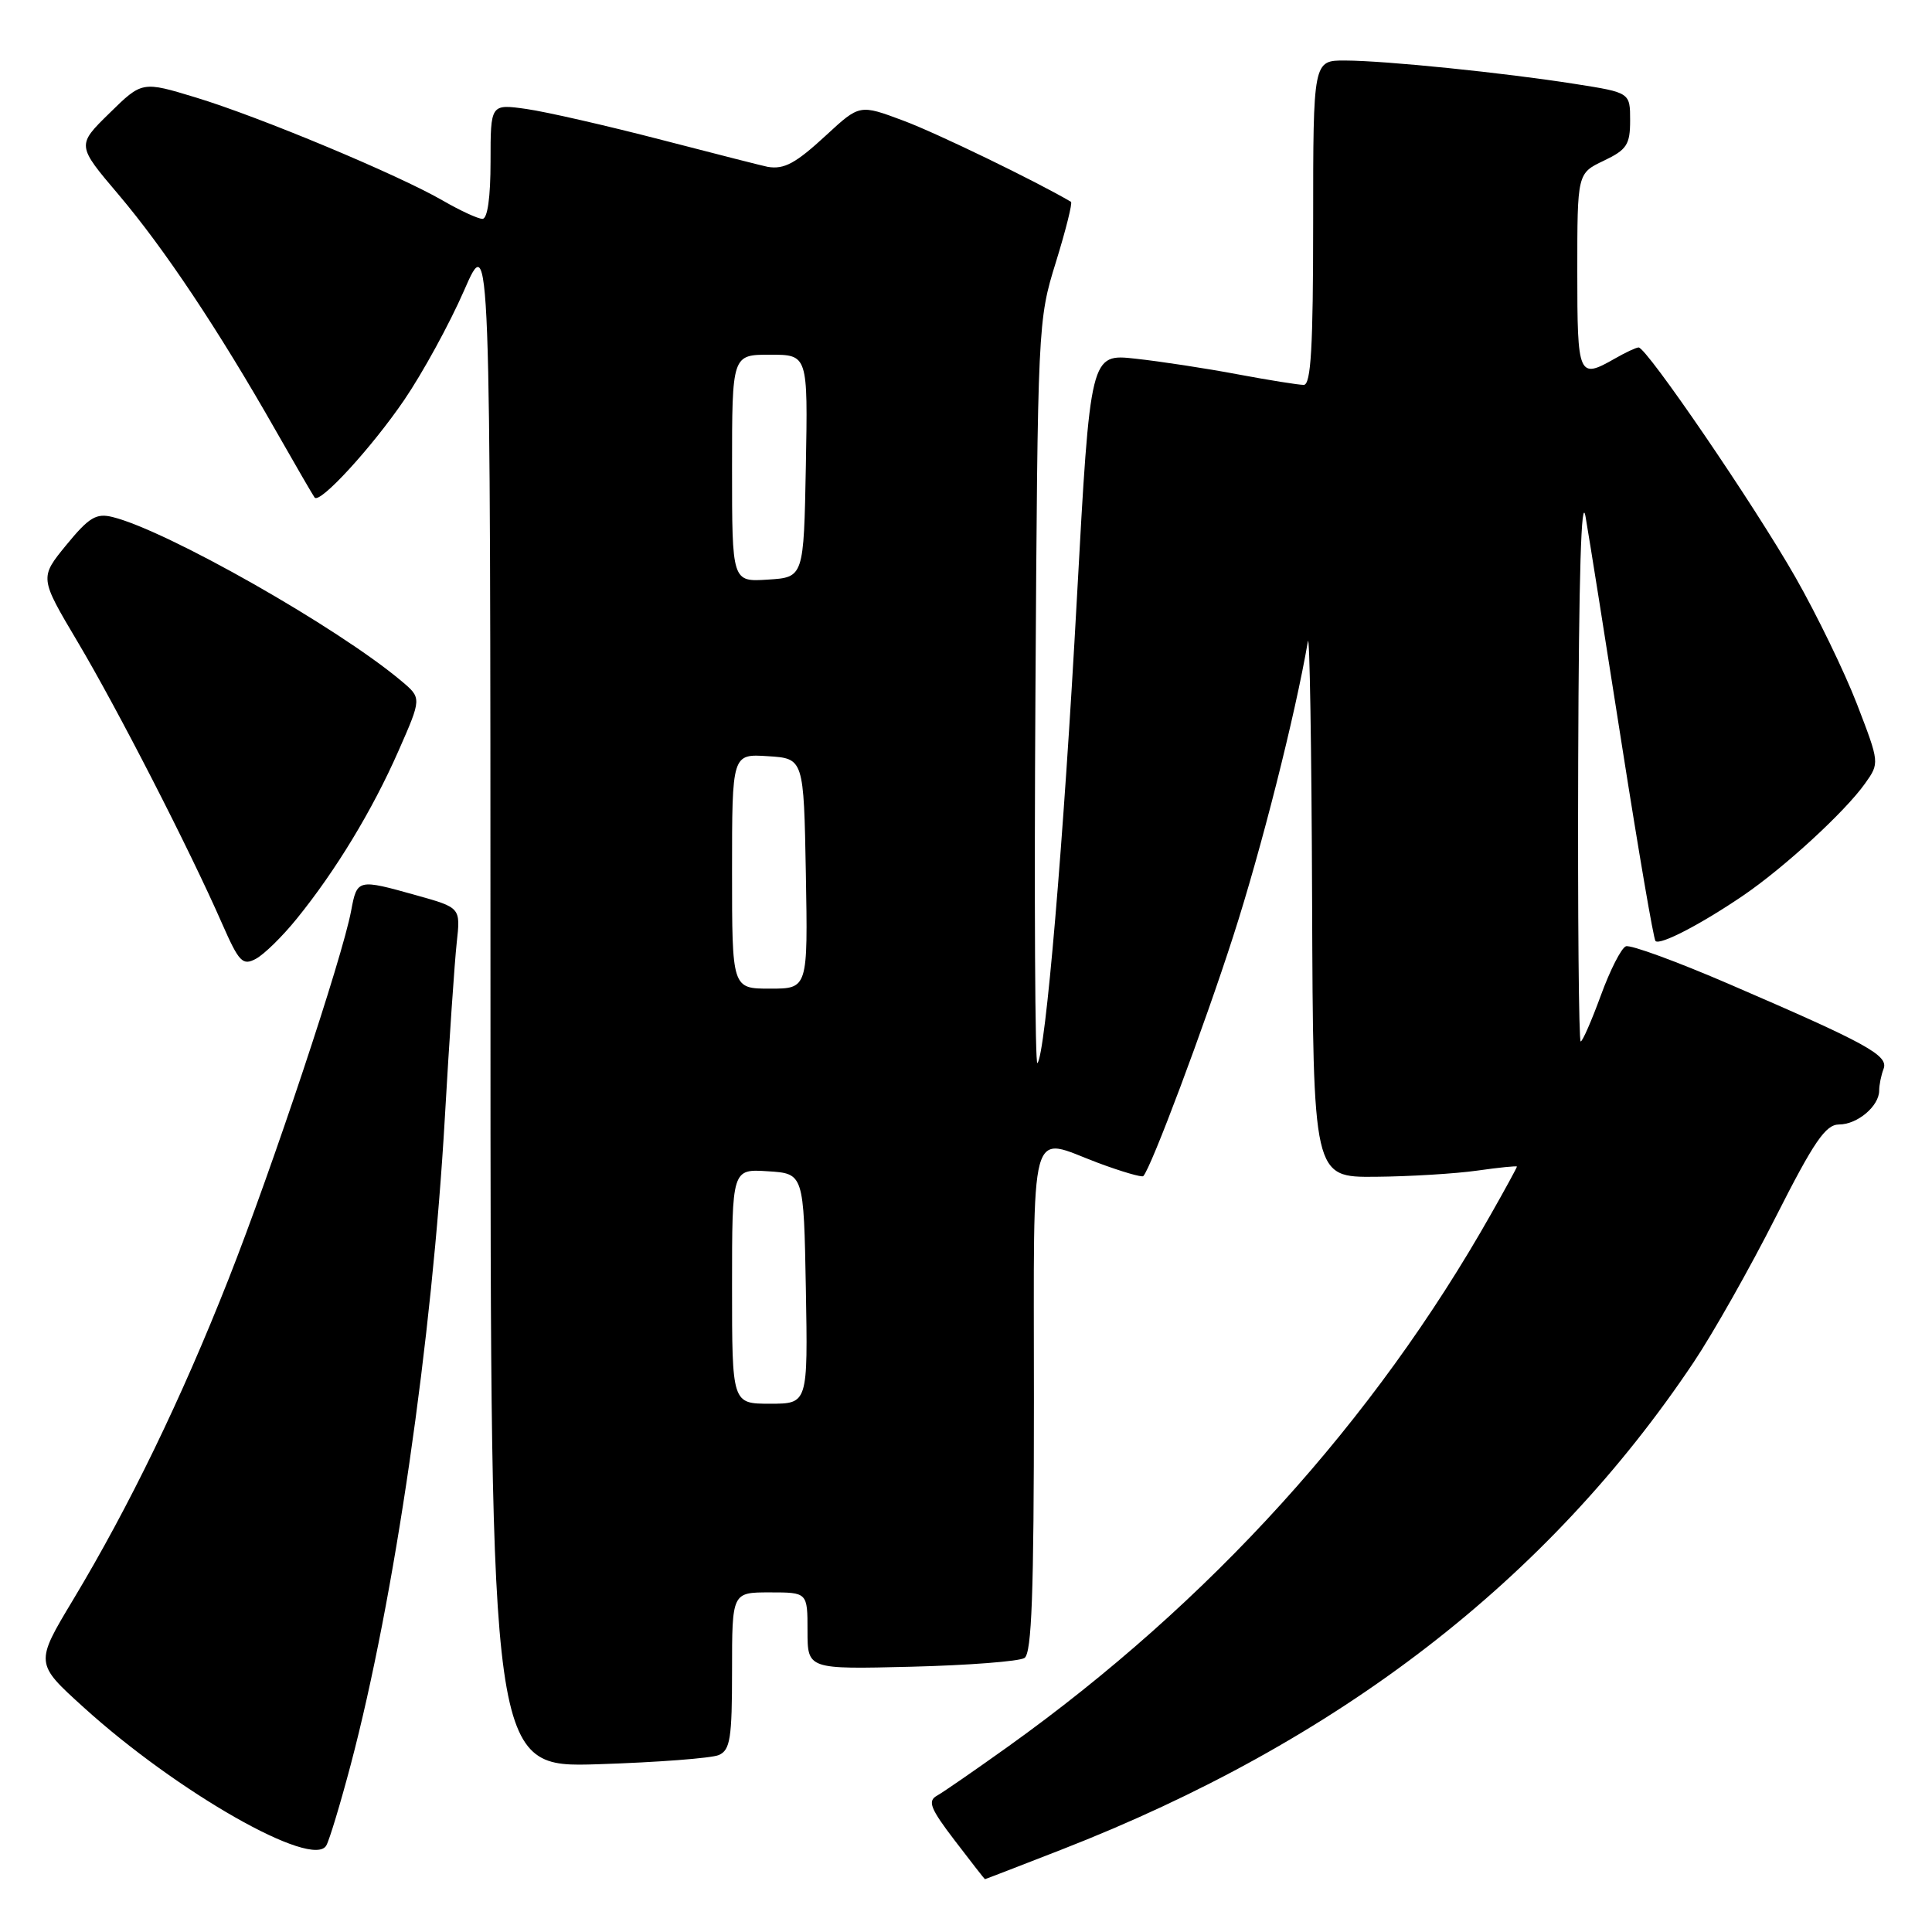 <?xml version="1.0" encoding="UTF-8" standalone="no"?>
<!DOCTYPE svg PUBLIC "-//W3C//DTD SVG 1.1//EN" "http://www.w3.org/Graphics/SVG/1.1/DTD/svg11.dtd" >
<svg xmlns="http://www.w3.org/2000/svg" xmlns:xlink="http://www.w3.org/1999/xlink" version="1.1" viewBox="0 0 256 256">
 <g >
 <path fill="currentColor"
d=" M 140.64 245.09 C 177.34 230.79 205.10 209.39 224.42 180.50 C 227.00 176.65 231.89 167.99 235.30 161.25 C 240.37 151.24 241.90 149.01 243.68 149.00 C 246.12 149.00 249.00 146.56 249.00 144.51 C 249.00 143.77 249.26 142.48 249.58 141.64 C 250.27 139.85 247.45 138.30 229.20 130.43 C 222.23 127.42 216.04 125.15 215.44 125.39 C 214.83 125.62 213.34 128.55 212.12 131.90 C 210.89 135.26 209.69 138.00 209.45 138.00 C 209.20 138.00 209.05 121.24 209.12 100.75 C 209.20 76.25 209.53 65.21 210.10 68.50 C 210.58 71.25 212.75 84.92 214.93 98.87 C 217.12 112.82 219.11 124.44 219.36 124.69 C 219.96 125.29 225.39 122.47 231.00 118.65 C 236.44 114.94 244.46 107.57 247.12 103.83 C 249.06 101.10 249.06 101.10 246.06 93.30 C 244.40 89.01 240.73 81.45 237.91 76.50 C 232.45 66.92 218.15 45.98 217.12 46.04 C 216.78 46.05 215.38 46.71 214.00 47.50 C 209.15 50.27 209.00 49.93 209.00 35.98 C 209.00 22.97 209.00 22.97 212.50 21.30 C 215.56 19.84 216.00 19.17 216.00 15.95 C 216.00 12.27 216.00 12.27 208.75 11.13 C 199.30 9.64 183.63 8.04 178.25 8.02 C 174.00 8.00 174.00 8.00 174.00 29.50 C 174.00 46.03 173.71 51.00 172.75 51.00 C 172.06 51.00 168.12 50.37 164.00 49.60 C 159.88 48.82 153.79 47.89 150.48 47.53 C 144.47 46.86 144.47 46.86 142.70 79.18 C 140.94 111.50 138.53 139.80 137.46 140.87 C 137.15 141.18 137.03 119.18 137.20 91.97 C 137.50 42.95 137.52 42.43 139.91 34.74 C 141.23 30.47 142.13 26.87 141.91 26.74 C 137.30 24.02 124.09 17.62 119.71 15.99 C 113.91 13.82 113.91 13.82 109.48 17.91 C 105.43 21.65 103.92 22.47 101.73 22.11 C 101.31 22.04 95.01 20.44 87.73 18.55 C 80.45 16.66 72.36 14.81 69.75 14.44 C 65.00 13.77 65.00 13.77 65.00 21.39 C 65.00 26.14 64.60 29.00 63.93 29.00 C 63.34 29.00 60.98 27.91 58.68 26.58 C 52.71 23.13 34.41 15.49 25.99 12.93 C 18.83 10.75 18.83 10.75 14.50 15.00 C 10.16 19.25 10.16 19.25 15.71 25.79 C 21.75 32.92 28.95 43.71 36.51 57.00 C 39.17 61.67 41.50 65.69 41.69 65.93 C 42.38 66.80 49.24 59.33 53.56 53.00 C 56.00 49.42 59.57 42.90 61.49 38.50 C 64.98 30.50 64.98 30.50 64.99 132.36 C 65.00 234.22 65.00 234.22 79.25 233.77 C 87.09 233.52 94.29 232.97 95.25 232.55 C 96.76 231.89 97.00 230.33 97.00 221.39 C 97.00 211.00 97.00 211.00 102.00 211.00 C 107.00 211.00 107.00 211.00 107.00 216.10 C 107.00 221.19 107.00 221.19 120.75 220.85 C 128.31 220.66 135.06 220.14 135.75 219.69 C 136.71 219.07 137.00 211.10 137.00 185.44 C 137.00 147.72 136.21 150.61 145.53 154.10 C 148.62 155.25 151.30 156.03 151.49 155.84 C 152.51 154.82 159.56 136.02 163.41 124.05 C 167.13 112.53 171.63 94.74 173.30 85.00 C 173.53 83.62 173.79 99.04 173.86 119.25 C 174.00 156.00 174.00 156.00 182.25 155.93 C 186.79 155.89 192.86 155.52 195.75 155.11 C 198.64 154.70 201.00 154.46 201.00 154.58 C 201.00 154.71 199.47 157.52 197.59 160.83 C 182.08 188.28 160.29 212.31 133.59 231.42 C 129.24 234.53 124.99 237.47 124.15 237.94 C 122.88 238.65 123.27 239.64 126.52 243.89 C 128.66 246.70 130.46 249.00 130.51 249.00 C 130.57 249.00 135.13 247.24 140.64 245.09 Z  M 46.47 233.84 C 52.28 211.84 57.25 177.67 58.95 148.00 C 59.53 137.82 60.24 127.42 60.52 124.89 C 61.03 120.27 61.03 120.27 55.20 118.64 C 47.39 116.45 47.32 116.46 46.53 120.67 C 45.37 126.90 36.09 154.77 30.28 169.50 C 24.03 185.36 17.13 199.59 9.71 211.94 C 4.63 220.39 4.63 220.39 11.07 226.22 C 23.50 237.50 41.46 247.72 43.24 244.53 C 43.66 243.79 45.11 238.97 46.47 233.84 Z  M 39.31 121.75 C 44.46 115.41 49.35 107.35 52.80 99.50 C 55.88 92.50 55.88 92.50 53.19 90.24 C 44.73 83.12 22.13 70.29 14.92 68.51 C 12.75 67.97 11.80 68.54 8.79 72.21 C 5.24 76.55 5.24 76.55 10.27 85.02 C 15.60 93.99 25.14 112.60 29.39 122.30 C 31.67 127.49 32.14 127.99 33.90 127.05 C 34.98 126.48 37.42 124.09 39.31 121.75 Z  M 97.00 170.45 C 97.00 154.89 97.00 154.89 101.75 155.20 C 106.50 155.50 106.50 155.50 106.78 170.75 C 107.05 186.00 107.05 186.00 102.03 186.00 C 97.00 186.00 97.00 186.00 97.00 170.45 Z  M 97.00 115.45 C 97.00 99.89 97.00 99.89 101.75 100.20 C 106.50 100.50 106.50 100.50 106.78 115.75 C 107.05 131.00 107.05 131.00 102.03 131.00 C 97.00 131.00 97.00 131.00 97.00 115.45 Z  M 97.00 62.05 C 97.00 47.00 97.00 47.00 102.03 47.00 C 107.05 47.00 107.05 47.00 106.78 61.75 C 106.50 76.50 106.50 76.50 101.75 76.80 C 97.00 77.11 97.00 77.11 97.00 62.05 Z "/>
</g>
</svg>